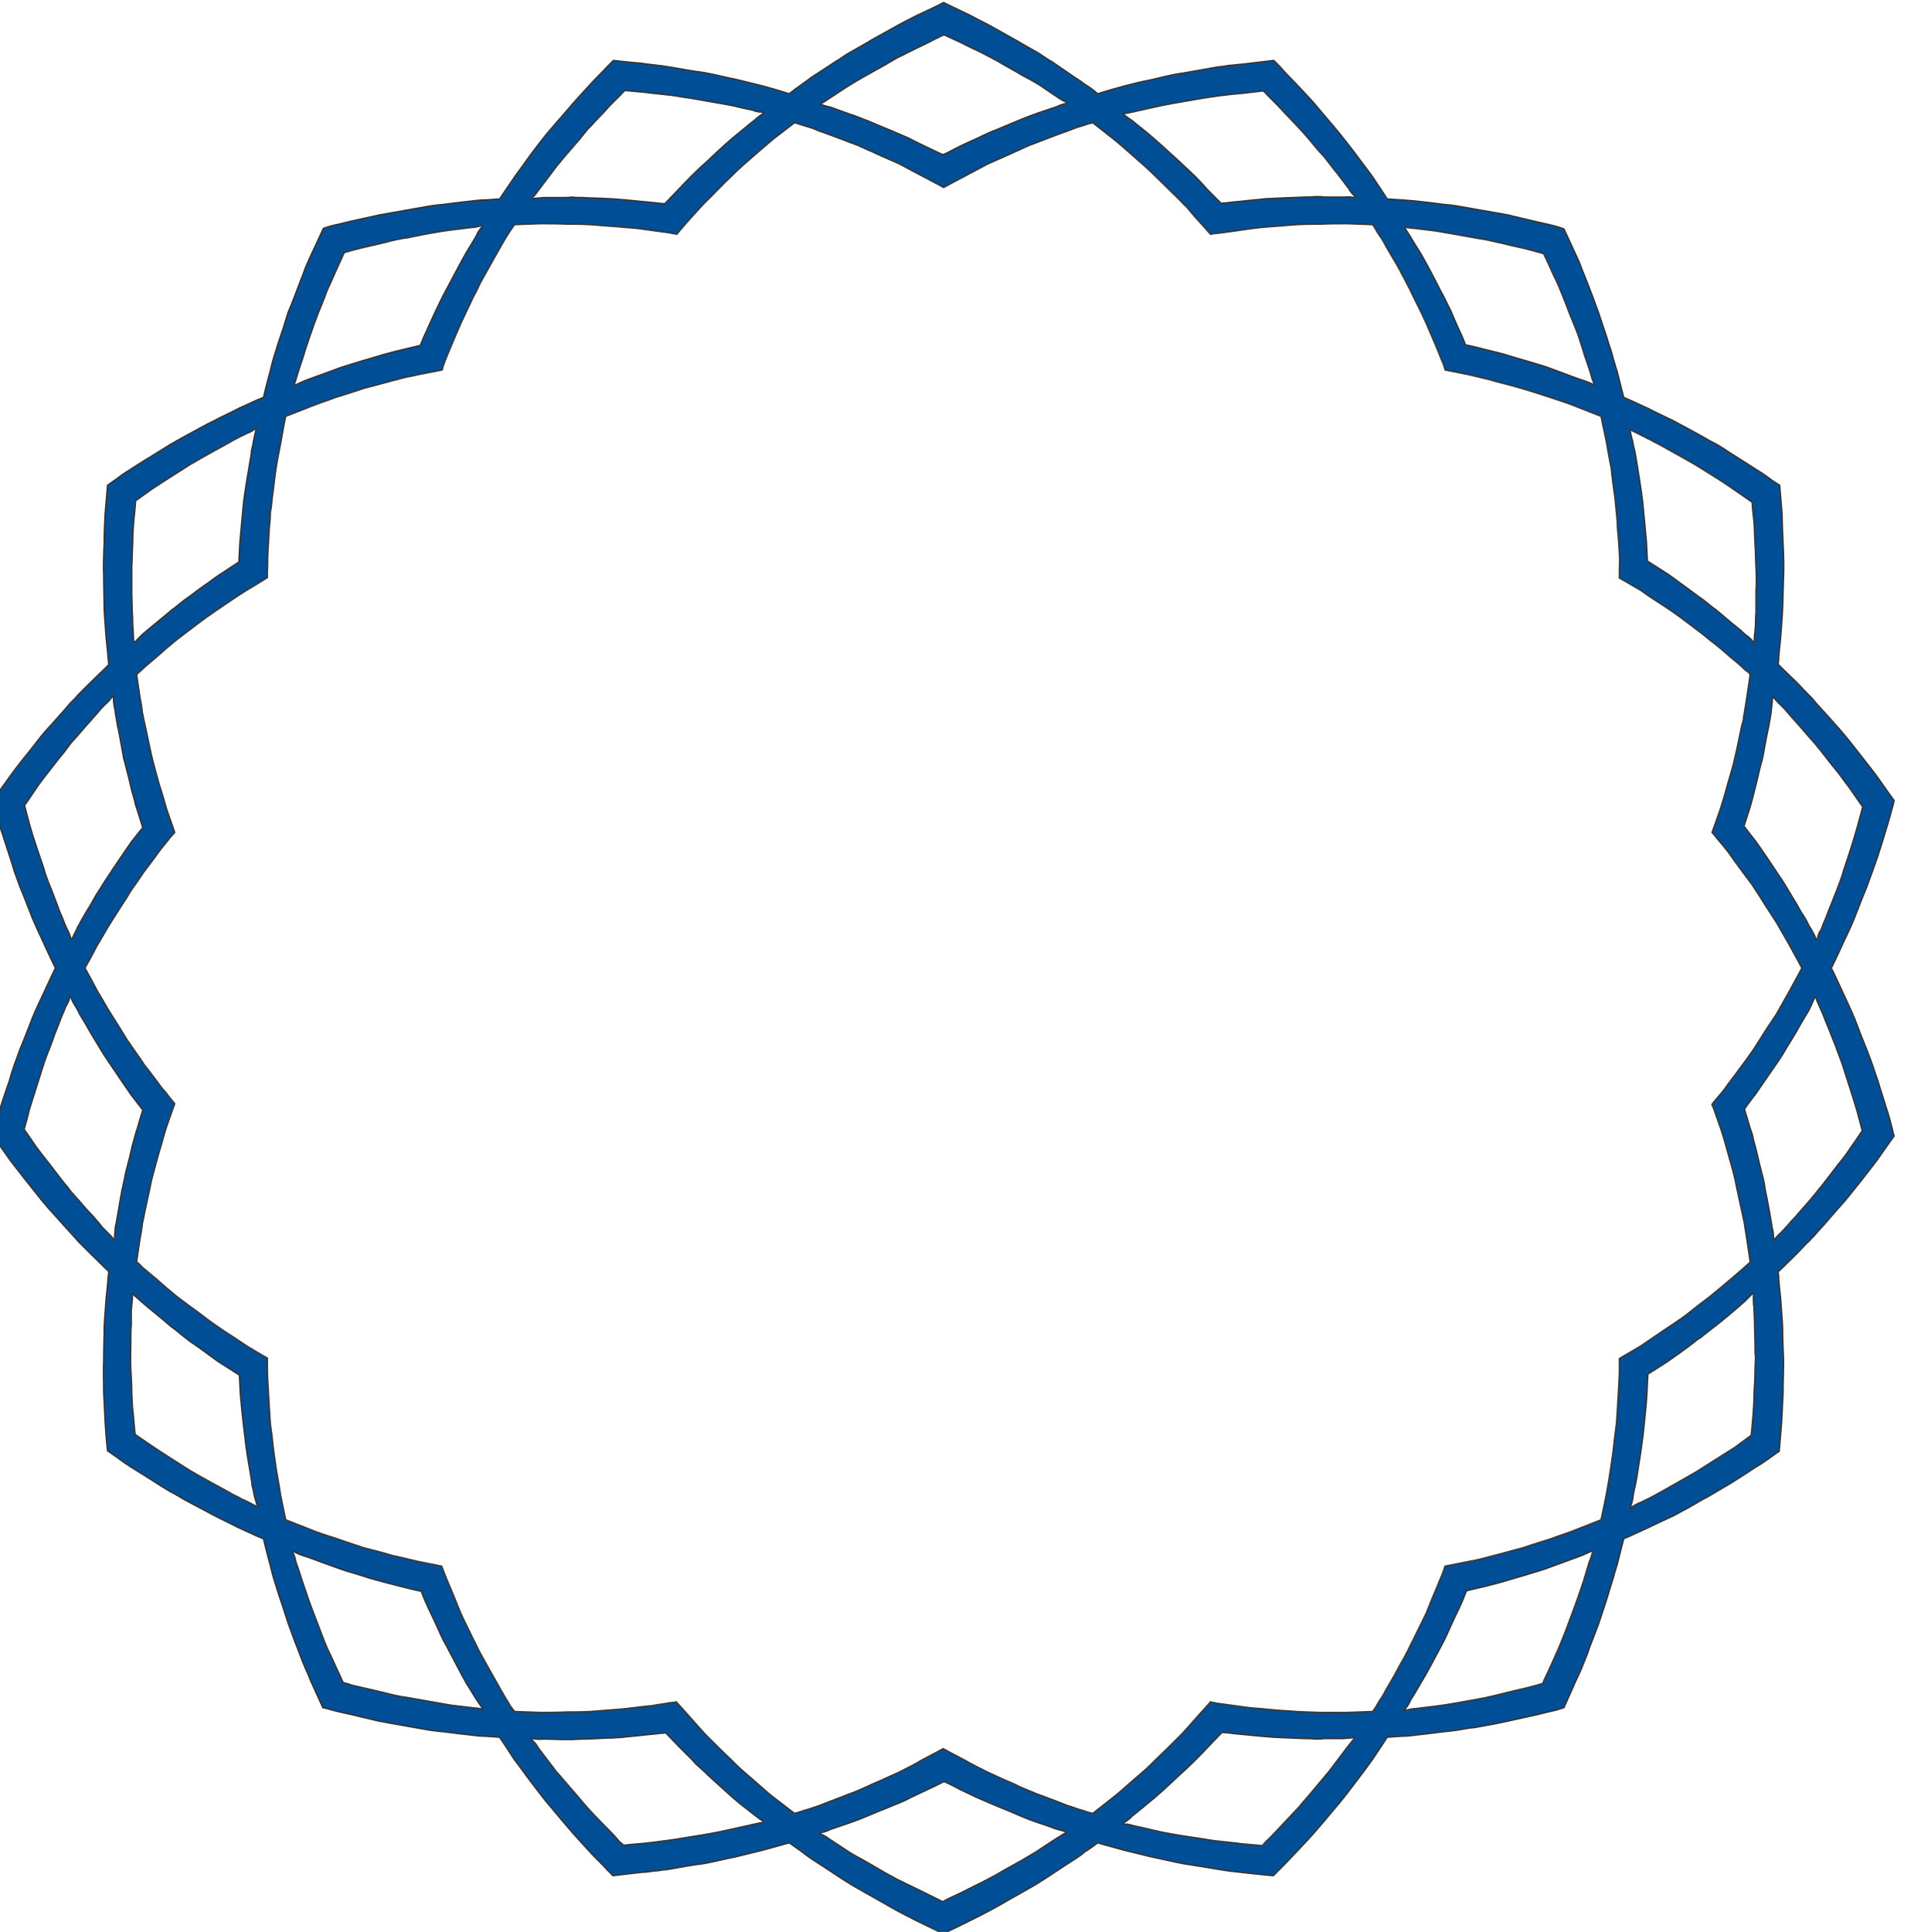 <?xml version="1.0" encoding="UTF-8" standalone="no"?>
<!-- Created with Inkscape (http://www.inkscape.org/) -->

<svg
   xmlns:dc="http://purl.org/dc/elements/1.1/"
   xmlns:cc="http://creativecommons.org/ns#"
   xmlns:rdf="http://www.w3.org/1999/02/22-rdf-syntax-ns#"
   xmlns:svg="http://www.w3.org/2000/svg"
   xmlns="http://www.w3.org/2000/svg"
   version="1.1"
   width="100.009"
   height="100.044"
   id="svg3051">
  <defs
     id="defs3053" />
  <g
     transform="translate(-324.995,-482.34)"
     id="layer1">
    <g
       transform="matrix(0.025,0,0,0.025,296.017,255.322)"
       id="Layer_x0020_1"
       style="fill:#004f96;fill-rule:evenodd">
      <path
         d="m 4706,11368 c 0,0 7,19 17,48 5,14 10,32 15,50 5,19 12,40 16,60 4,21 9,41 13,61 1,5 2,9 3,14 1,5 2,10 3,14 1,9 3,18 4,26 5,32 8,54 8,54 0,0 -1,0 -2,2 -2,2 -5,4 -9,8 -7,6 -17,15 -30,26 -12,10 -26,22 -42,35 -16,12 -33,25 -49,38 -17,13 -35,24 -51,35 -16,11 -31,21 -44,30 -26,15 -44,26 -44,26 0,0 0,5 0,14 0,9 0,22 -1,37 -1,15 -2,33 -3,53 -1,9 -1,20 -2,30 -1,10 -3,21 -4,31 -2,21 -5,42 -8,62 -3,20 -6,38 -9,54 -3,16 -6,29 -8,39 -2,9 -3,14 -3,14 0,0 -20,8 -51,20 -7,3 -15,6 -24,9 -9,3 -18,6 -28,10 -19,6 -39,12 -59,19 -20,5 -40,11 -60,16 -9,2 -18,5 -27,7 -8,2 -17,4 -24,5 -30,6 -50,10 -50,10 0,0 -2,5 -5,14 -3,8 -8,19 -14,34 -6,14 -13,31 -20,49 -8,17 -18,36 -27,55 -5,9 -9,19 -14,28 -5,10 -10,18 -15,27 -9,18 -19,34 -27,48 -4,7 -7,14 -11,19 -4,6 -7,11 -9,15 -5,8 -8,12 -8,12 0,0 -22,1 -54,2 -17,0 -35,0 -56,0 -20,-1 -41,-1 -62,-3 -21,-1 -42,-3 -61,-5 -20,-1 -38,-4 -53,-6 -15,-2 -28,-4 -37,-5 -4,-1 -7,-2 -10,-2 -2,0 -3,-1 -3,-1 0,0 -14,16 -34,38 -11,12 -22,26 -36,39 -14,14 -29,29 -44,43 -15,16 -31,29 -46,42 -15,13 -29,26 -42,36 -25,20 -42,33 -42,33 0,0 -6,-1 -15,-4 -4,-2 -10,-3 -16,-5 -6,-2 -13,-5 -21,-7 -15,-6 -33,-13 -52,-20 -9,-3 -19,-7 -28,-11 -10,-4 -20,-8 -29,-13 -19,-8 -39,-17 -56,-25 -18,-9 -34,-17 -48,-25 -27,-14 -45,-24 -45,-24 0,0 -18,10 -45,24 -13,8 -29,16 -47,25 -18,8 -37,17 -56,25 -9,4 -19,9 -29,13 -9,4 -19,7 -28,11 -19,7 -37,14 -52,20 -7,2 -14,5 -21,7 -6,2 -11,3 -16,5 -9,3 -14,4 -14,4 0,0 -17,-13 -43,-33 -13,-10 -27,-23 -42,-36 -15,-13 -31,-26 -46,-42 -15,-14 -30,-29 -44,-43 -3,-3 -7,-7 -10,-10 -3,-3 -6,-7 -9,-10 -6,-7 -12,-13 -17,-19 -20,-23 -34,-38 -34,-38 0,0 -1,0 -4,1 -2,0 -5,1 -10,1 -9,2 -21,3 -36,6 -15,1 -34,4 -53,6 -19,2 -40,3 -61,5 -21,2 -42,2 -62,2 -20,1 -39,1 -55,1 -33,-1 -54,-2 -54,-2 0,0 -3,-4 -9,-12 -2,-4 -5,-9 -9,-15 -3,-5 -7,-12 -11,-19 -8,-14 -17,-30 -27,-48 -5,-9 -10,-18 -15,-27 -5,-9 -9,-19 -14,-28 -9,-19 -19,-38 -27,-56 -7,-18 -14,-34 -20,-49 -6,-14 -11,-26 -14,-34 -3,-8 -5,-13 -5,-13 0,0 -20,-4 -50,-10 -8,-2 -16,-4 -25,-6 -8,-2 -17,-4 -27,-6 -19,-6 -39,-11 -59,-16 -20,-7 -40,-13 -59,-20 -10,-3 -19,-6 -28,-9 -9,-3 -17,-6 -24,-9 -30,-12 -51,-20 -51,-20 0,0 -1,-5 -3,-14 -2,-10 -5,-23 -8,-39 -2,-16 -6,-35 -9,-54 -3,-20 -6,-42 -8,-62 -1,-11 -3,-21 -4,-31 -1,-11 -1,-21 -2,-31 -1,-19 -2,-37 -3,-53 -1,-15 -1,-28 -1,-37 0,-9 0,-14 0,-14 0,0 -18,-10 -44,-26 -13,-9 -28,-19 -44,-29 -16,-11 -34,-23 -50,-36 -17,-12 -34,-25 -50,-37 -16,-13 -30,-25 -42,-36 -12,-10 -23,-19 -30,-25 -3,-4 -6,-6 -8,-8 -2,-2 -3,-2 -3,-2 0,0 3,-22 8,-54 2,-8 3,-17 4,-26 1,-5 2,-9 3,-14 1,-5 2,-10 3,-15 4,-19 9,-40 13,-61 5,-20 11,-40 16,-59 6,-19 10,-36 15,-51 10,-29 17,-48 17,-48 0,0 -3,-4 -9,-11 -3,-4 -6,-8 -10,-13 -4,-4 -9,-10 -13,-16 -9,-12 -20,-27 -32,-42 -5,-8 -11,-17 -17,-25 -6,-9 -12,-17 -18,-26 -11,-18 -22,-36 -33,-53 -11,-17 -19,-33 -28,-47 -15,-29 -26,-48 -26,-48 0,0 11,-19 26,-48 9,-14 17,-30 28,-47 11,-17 22,-35 34,-53 5,-9 11,-18 17,-26 6,-9 12,-17 17,-25 12,-16 23,-30 32,-43 9,-12 18,-22 23,-29 6,-6 9,-10 9,-10 0,0 -7,-20 -17,-49 -4,-14 -9,-32 -15,-50 -5,-19 -11,-39 -16,-60 -4,-20 -9,-41 -13,-61 -1,-4 -2,-9 -3,-14 -1,-5 -2,-9 -3,-14 -1,-9 -2,-18 -4,-26 -5,-32 -8,-53 -8,-53 0,0 1,-1 3,-3 2,-2 5,-4 8,-7 7,-7 18,-16 30,-26 12,-11 26,-23 42,-36 16,-12 33,-25 50,-38 16,-12 34,-24 50,-35 16,-11 31,-21 44,-29 27,-16 44,-27 44,-27 0,0 0,-5 0,-14 1,-9 0,-22 1,-37 1,-15 2,-33 3,-53 1,-9 2,-20 2,-30 2,-10 3,-20 4,-31 3,-21 5,-42 8,-62 3,-19 7,-38 10,-54 3,-16 5,-29 7,-39 2,-9 3,-14 3,-14 0,0 21,-8 51,-20 8,-3 16,-6 24,-9 9,-3 18,-6 28,-10 19,-6 39,-12 59,-19 20,-5 41,-11 60,-16 9,-2 18,-5 27,-7 9,-2 17,-3 24,-5 31,-6 51,-10 51,-10 0,0 1,-5 4,-13 3,-9 8,-20 14,-35 6,-14 13,-31 21,-49 8,-17 17,-36 26,-55 5,-9 10,-19 14,-28 5,-9 10,-18 15,-27 10,-18 19,-34 27,-48 4,-7 8,-14 11,-19 4,-6 7,-11 9,-14 6,-9 9,-13 9,-13 0,0 21,-1 54,-2 16,0 35,0 55,1 20,0 41,0 62,2 21,2 42,3 62,5 19,1 37,4 52,6 16,2 28,4 37,5 4,1 8,2 10,2 2,0 4,1 4,1 0,0 13,-16 33,-38 11,-12 23,-26 37,-39 14,-14 28,-29 43,-43 15,-15 31,-29 46,-42 15,-13 30,-26 42,-36 26,-20 43,-33 43,-33 0,0 5,1 14,4 5,2 10,3 16,5 7,2 14,5 21,8 15,5 33,12 52,19 9,4 19,7 29,11 9,4 19,9 29,13 19,9 38,17 56,25 17,9 33,18 47,25 27,14 45,24 45,24 0,0 18,-10 45,-24 13,-7 30,-16 47,-25 18,-8 37,-16 56,-25 10,-4 19,-9 29,-13 10,-4 19,-7 29,-11 18,-7 36,-14 51,-19 8,-3 15,-6 21,-8 6,-2 12,-3 16,-5 9,-3 15,-4 15,-4 0,0 17,13 42,33 13,10 27,23 42,36 15,13 31,27 46,42 15,15 30,29 44,43 4,4 7,7 10,10 3,4 7,7 10,10 6,7 11,13 16,19 21,23 34,38 34,38 0,0 2,0 4,-1 2,0 6,-1 10,-1 9,-1 21,-3 37,-5 15,-2 33,-5 52,-7 20,-2 41,-3 61,-5 22,-2 43,-2 63,-2 20,-1 39,-1 55,-1 32,1 54,2 54,2 0,0 3,4 8,13 2,4 5,8 9,14 4,5 7,12 11,19 8,14 18,30 28,48 4,9 10,18 14,27 5,9 10,19 14,28 10,20 19,38 27,56 8,18 15,35 21,49 6,14 10,26 14,34 3,9 4,13 4,13 0,0 20,4 50,10 8,2 16,4 25,6 8,2 18,4 27,7 19,5 39,10 59,16 21,6 41,13 60,19 9,3 18,6 27,9 9,3 17,6 24,9 31,12 51,20 51,20 0,0 1,5 3,15 2,9 5,22 8,38 3,16 6,35 10,54 2,20 5,42 8,63 1,10 2,20 3,31 1,10 2,20 2,30 2,19 3,37 4,53 1,15 0,28 0,37 0,9 0,14 0,14 0,0 18,10 45,26 12,9 27,19 43,29 17,11 34,23 51,36 17,13 34,25 49,38 16,12 30,24 42,35 13,10 23,19 30,26 4,3 7,5 9,7 1,2 2,3 2,3 0,0 -3,21 -8,54 -1,8 -3,16 -4,25 -1,5 -2,9 -2,14 -1,5 -3,10 -4,15 -4,19 -8,40 -13,61 -4,20 -11,41 -16,59 -5,19 -10,36 -15,51 -10,29 -17,48 -17,48 0,0 4,4 9,11 3,4 7,8 11,13 4,5 8,10 13,16 9,13 19,27 31,43 6,8 12,16 18,24 6,9 11,17 17,26 11,18 23,36 34,53 10,17 19,33 27,47 16,29 26,48 26,48 0,0 -10,19 -26,48 -8,14 -17,30 -27,48 -11,16 -23,34 -34,52 -6,9 -11,18 -17,26 -6,9 -12,17 -18,25 -12,16 -22,30 -32,43 -8,12 -17,22 -23,29 -6,7 -9,11 -9,11 z m 137,-911 c 0,0 0,-2 0,-4 1,-3 1,-7 1,-12 1,-9 2,-23 4,-40 1,-17 3,-37 4,-59 1,-21 1,-44 2,-67 1,-24 0,-47 -1,-69 -1,-22 -2,-43 -2,-60 -3,-36 -5,-60 -5,-60 0,0 -5,-3 -14,-9 -8,-6 -20,-15 -35,-24 -15,-10 -33,-21 -52,-33 -9,-6 -18,-12 -28,-18 -10,-5 -21,-11 -31,-17 -20,-11 -40,-22 -59,-32 -20,-10 -38,-18 -53,-26 -15,-7 -28,-13 -37,-17 -9,-4 -14,-6 -14,-6 0,0 -6,-22 -14,-55 -3,-8 -5,-17 -8,-26 -2,-10 -6,-20 -9,-30 -6,-20 -14,-42 -21,-64 -8,-22 -16,-44 -24,-64 -4,-10 -8,-20 -12,-30 -3,-9 -7,-18 -11,-26 -15,-33 -25,-54 -25,-54 0,0 -5,-2 -15,-5 -10,-3 -25,-6 -42,-10 -18,-4 -38,-9 -59,-14 -22,-4 -45,-8 -68,-12 -11,-2 -23,-4 -34,-6 -11,-2 -22,-3 -33,-4 -21,-3 -41,-5 -58,-7 -9,-1 -16,-1 -23,-2 -7,0 -13,-1 -18,-1 -10,-1 -16,-1 -16,-1 0,0 -12,-19 -31,-47 -10,-14 -22,-29 -35,-47 -13,-17 -27,-35 -42,-53 -15,-18 -30,-35 -44,-52 -15,-17 -29,-31 -41,-44 -13,-13 -23,-24 -30,-32 -4,-4 -7,-7 -9,-9 -2,-2 -3,-3 -3,-3 0,0 -24,3 -59,7 -9,1 -19,2 -29,3 -5,0 -10,1 -15,2 -6,1 -11,1 -16,2 -22,4 -45,8 -68,12 -23,3 -46,9 -67,14 -21,4 -40,9 -56,13 -33,9 -55,16 -55,16 0,0 -4,-4 -12,-10 -4,-3 -9,-6 -15,-10 -5,-4 -12,-9 -19,-13 -14,-10 -31,-21 -48,-33 -9,-5 -19,-12 -28,-18 -10,-6 -20,-11 -30,-17 -20,-12 -41,-23 -60,-34 -19,-11 -37,-19 -53,-28 -32,-15 -54,-26 -54,-26 0,0 -21,11 -54,26 -16,8 -34,17 -53,28 -20,11 -40,22 -60,34 -10,6 -20,11 -30,17 -10,6 -19,13 -28,18 -18,12 -35,23 -49,32 -7,5 -13,10 -19,14 -5,4 -10,7 -14,10 -8,6 -13,10 -13,10 0,0 -21,-7 -54,-16 -16,-4 -36,-9 -57,-14 -21,-4 -43,-10 -66,-14 -23,-3 -46,-7 -68,-11 -22,-4 -42,-5 -60,-8 -35,-3 -59,-6 -59,-6 0,0 -1,1 -3,3 -2,2 -5,5 -9,9 -7,7 -17,18 -30,31 -12,13 -26,28 -41,45 -14,16 -29,34 -45,52 -15,17 -29,36 -42,53 -12,17 -24,33 -34,47 -19,28 -32,47 -32,47 0,0 -6,0 -16,1 -4,0 -10,1 -17,1 -7,0 -15,1 -23,2 -17,2 -37,4 -58,7 -11,1 -22,2 -33,4 -12,2 -23,4 -34,6 -23,4 -46,8 -68,12 -21,5 -41,9 -59,13 -17,4 -32,8 -42,10 -10,3 -15,5 -15,5 0,0 -10,22 -25,54 -4,9 -8,17 -12,27 -3,9 -7,19 -11,29 -8,21 -16,43 -25,64 -7,23 -14,45 -21,65 -3,10 -6,20 -9,29 -3,10 -5,19 -7,27 -9,33 -14,55 -14,55 0,0 -6,2 -15,6 -9,4 -21,10 -37,17 -15,8 -33,16 -52,26 -19,9 -39,21 -60,32 -10,6 -20,11 -30,17 -10,6 -19,12 -29,18 -18,11 -36,22 -51,32 -15,9 -27,18 -35,24 -9,6 -14,10 -14,10 0,0 -2,23 -5,59 -1,18 -2,39 -2,61 -1,22 -2,45 -1,68 0,23 1,47 1,68 1,22 3,42 4,59 2,17 3,31 4,40 0,5 1,9 1,12 0,2 1,4 1,4 0,0 -16,16 -40,39 -6,6 -13,13 -20,20 -3,3 -7,7 -10,11 -4,4 -7,7 -11,11 -14,17 -30,34 -45,51 -16,17 -29,36 -43,53 -14,17 -27,34 -37,48 -21,29 -35,49 -35,49 0,0 2,5 5,15 2,11 5,25 11,42 6,17 12,37 19,58 3,10 7,21 10,32 4,11 8,22 12,33 9,21 17,43 25,63 8,19 17,38 24,53 14,31 24,51 24,51 0,0 -10,20 -24,51 -7,15 -16,33 -24,53 -8,20 -16,42 -25,63 -4,11 -8,22 -12,33 -4,11 -7,21 -10,32 -7,21 -14,40 -19,57 -3,9 -5,17 -7,24 -2,7 -3,13 -5,18 -2,10 -4,16 -4,16 0,0 14,19 34,48 11,15 24,31 38,49 14,17 27,35 43,53 15,17 31,34 45,50 4,4 7,8 11,12 3,4 7,8 10,11 7,7 14,14 20,20 24,24 40,39 40,39 0,0 -1,2 -1,4 0,3 -1,7 -1,12 -1,10 -2,24 -4,40 -1,17 -3,37 -4,59 0,21 -1,44 -1,67 -1,24 0,47 0,69 1,22 2,43 3,60 2,36 5,60 5,60 0,0 5,3 13,9 9,6 20,15 36,25 15,9 32,20 51,32 9,6 19,12 29,18 10,5 20,11 30,17 21,11 41,22 60,32 19,10 37,18 52,26 16,7 28,13 37,17 9,4 15,6 15,6 0,0 5,22 14,55 2,8 4,17 7,27 3,9 6,19 9,29 7,20 14,42 21,64 8,22 16,44 24,64 4,11 8,21 12,30 4,9 8,18 11,26 15,33 25,55 25,55 0,0 6,1 16,4 10,3 24,6 42,10 17,4 37,9 59,14 21,4 45,8 67,12 12,2 23,4 34,6 12,2 23,3 33,4 22,3 42,5 59,7 8,1 16,2 23,2 6,0 13,1 17,1 10,1 16,1 16,1 0,0 13,19 31,47 11,14 22,30 35,47 13,17 27,36 42,53 15,18 30,36 44,52 15,17 29,32 41,45 13,13 23,23 30,31 4,4 7,7 9,9 2,2 3,3 3,3 0,0 24,-3 60,-7 9,0 18,-2 28,-3 5,0 10,-1 16,-2 5,0 10,-1 16,-2 21,-4 44,-8 68,-11 22,-4 45,-10 66,-14 21,-5 40,-10 57,-14 32,-9 54,-15 54,-15 0,0 5,3 13,9 4,3 9,6 14,10 6,5 12,9 19,14 14,9 31,20 49,32 9,6 18,12 28,18 9,6 19,11 29,17 21,12 41,23 60,34 19,11 38,20 53,28 33,16 54,26 54,26 0,0 22,-10 54,-26 16,-8 34,-17 54,-28 19,-11 39,-22 60,-34 10,-6 20,-11 29,-17 10,-6 19,-12 28,-18 18,-12 35,-23 49,-32 7,-5 14,-9 19,-14 6,-4 11,-7 15,-10 8,-6 12,-9 12,-9 0,0 22,6 54,15 17,4 36,9 57,14 21,4 44,10 66,14 23,4 46,7 68,11 22,4 42,6 60,8 36,4 59,6 59,6 0,0 1,-1 3,-3 2,-2 5,-5 9,-9 7,-7 18,-18 30,-31 12,-13 27,-28 41,-44 15,-17 30,-35 45,-53 15,-17 29,-36 42,-53 13,-17 25,-33 35,-47 19,-28 31,-47 31,-47 0,0 6,0 16,-1 5,0 11,-1 18,-1 7,0 14,-1 23,-2 17,-2 36,-4 58,-7 10,-1 21,-2 33,-4 11,-2 22,-4 34,-5 22,-4 45,-8 67,-13 22,-5 42,-9 59,-13 17,-4 32,-8 42,-10 10,-3 16,-5 16,-5 0,0 10,-22 24,-54 4,-8 8,-17 12,-26 4,-10 8,-20 12,-30 7,-21 16,-42 24,-64 7,-22 15,-44 21,-65 3,-10 6,-20 9,-29 3,-10 5,-19 8,-27 8,-33 14,-55 14,-55 0,0 5,-2 14,-6 9,-4 22,-10 37,-17 15,-7 33,-16 53,-25 19,-10 39,-21 59,-33 10,-5 20,-11 30,-17 10,-6 20,-12 29,-17 19,-12 36,-23 51,-33 16,-9 27,-18 36,-24 8,-6 13,-9 13,-9 0,0 2,-24 5,-60 1,-18 2,-38 3,-61 0,-22 1,-45 1,-68 -1,-23 -2,-46 -2,-68 -1,-21 -3,-42 -4,-59 -2,-16 -3,-30 -4,-40 0,-5 0,-9 -1,-12 0,-2 0,-4 0,-4 0,0 16,-15 40,-39 6,-6 12,-13 19,-20 4,-3 7,-7 11,-11 3,-3 7,-7 10,-11 15,-16 30,-34 45,-51 16,-17 30,-36 44,-53 13,-17 26,-33 37,-48 20,-29 34,-48 34,-48 0,0 -2,-6 -4,-16 -3,-10 -6,-25 -12,-42 -5,-17 -12,-37 -18,-58 -4,-10 -7,-21 -11,-32 -4,-11 -8,-22 -12,-32 -9,-22 -17,-43 -25,-64 -8,-19 -17,-38 -24,-53 -14,-31 -24,-51 -24,-51 0,0 10,-20 24,-51 7,-15 16,-33 24,-53 8,-20 16,-42 25,-63 4,-11 8,-22 12,-33 4,-10 7,-21 11,-31 7,-22 13,-41 18,-58 3,-9 5,-17 7,-24 2,-7 4,-13 5,-18 3,-10 4,-16 4,-16 0,0 -14,-19 -34,-48 -11,-15 -24,-31 -37,-48 -14,-18 -28,-36 -44,-54 -15,-17 -30,-34 -45,-50 -3,-4 -7,-8 -10,-12 -4,-4 -7,-7 -11,-11 -7,-7 -13,-14 -19,-20 -24,-23 -40,-39 -40,-39 z m -71,335 0,0 c 0,0 5,-15 12,-37 3,-11 7,-24 10,-38 4,-14 7,-29 11,-45 2,-7 4,-15 6,-23 1,-7 3,-15 4,-22 3,-15 5,-28 8,-40 2,-12 4,-22 5,-29 1,-7 1,-11 1,-11 1,-7 2,-15 2,-22 l 2,0 c 4,5 10,11 15,16 0,0 3,3 8,8 5,6 12,14 20,23 8,9 18,20 28,32 5,6 11,12 16,18 5,7 11,13 16,20 10,13 21,27 31,39 5,7 10,13 14,19 5,6 8,11 12,16 15,22 25,36 25,36 0,0 -4,16 -11,41 -7,25 -17,57 -28,89 -4,16 -11,32 -16,46 -6,15 -11,28 -16,40 -4,11 -8,21 -11,27 -2,7 -4,11 -4,11 -4,5 -7,13 -8,21 l -2,0 c -3,-7 -7,-15 -10,-20 0,0 -2,-4 -6,-10 -3,-7 -8,-16 -15,-26 -6,-11 -13,-23 -21,-36 -8,-13 -15,-26 -25,-40 -18,-27 -35,-53 -49,-72 -14,-18 -24,-31 -24,-31 z m -200,-549 0,0 c 0,0 -1,-16 -2,-39 -2,-23 -5,-54 -8,-85 -4,-31 -9,-62 -13,-86 -1,-6 -2,-12 -3,-17 -1,-4 -2,-9 -3,-12 -1,-7 -2,-11 -2,-11 -2,-6 -4,-15 -5,-21 l 1,-1 c 5,3 14,7 20,10 0,0 3,2 10,5 3,2 7,4 12,6 4,3 9,5 15,8 21,12 51,28 80,45 29,18 58,36 79,51 22,15 36,25 36,25 0,0 1,17 4,42 1,13 1,28 2,44 1,15 1,32 2,49 1,17 1,33 0,49 0,16 0,30 0,43 -1,12 -1,22 -1,29 -1,7 -1,11 -1,11 -1,7 -2,16 -1,23 l -1,1 c -5,-6 -11,-12 -17,-16 0,0 -3,-2 -8,-7 -5,-5 -13,-11 -23,-19 -9,-8 -20,-17 -32,-27 -6,-4 -12,-9 -18,-14 -6,-5 -13,-10 -19,-14 -13,-10 -26,-19 -38,-28 -12,-9 -23,-17 -33,-23 -20,-13 -33,-21 -33,-21 z m -377,-448 0,0 c 0,0 -5,-15 -15,-35 -5,-11 -10,-23 -16,-37 -7,-13 -13,-27 -21,-41 -14,-28 -29,-56 -41,-77 -13,-20 -21,-34 -21,-34 -4,-6 -8,-13 -12,-19 l 1,-1 c 6,2 15,2 22,3 0,0 16,2 41,5 25,4 57,10 91,16 17,2 33,7 49,10 15,4 30,7 43,10 12,3 23,6 30,8 7,2 11,3 11,3 0,0 8,16 18,39 6,12 12,25 18,40 6,14 12,30 18,46 6,15 13,31 18,45 5,15 9,29 13,41 8,23 13,39 13,39 1,6 4,14 7,21 l -1,1 c -7,-4 -15,-7 -21,-9 0,0 -16,-5 -39,-14 -11,-4 -24,-9 -38,-14 -15,-5 -30,-9 -46,-14 -15,-4 -30,-9 -44,-13 -15,-4 -28,-7 -40,-10 -22,-6 -38,-9 -38,-9 z m -506,-293 0,0 c 0,0 -11,-11 -27,-27 -8,-9 -17,-19 -27,-29 -6,-5 -11,-11 -17,-16 -5,-5 -11,-10 -17,-16 -23,-21 -47,-43 -65,-58 -19,-15 -31,-25 -31,-25 -6,-4 -13,-9 -18,-13 l 0,-2 c 6,0 15,-3 22,-4 0,0 16,-4 40,-9 25,-6 57,-11 91,-17 34,-6 67,-10 93,-12 26,-3 43,-5 43,-5 0,0 4,3 9,9 5,5 13,13 22,22 17,19 41,42 63,68 11,13 21,26 32,37 5,6 9,12 14,18 4,5 8,11 12,15 15,20 25,33 25,33 3,6 9,13 14,17 l -1,2 c -7,-1 -16,-2 -22,-1 0,0 -17,0 -41,0 -6,-1 -13,-1 -20,-1 -7,1 -14,1 -22,1 -15,1 -31,1 -47,2 -8,0 -16,1 -23,1 -8,0 -16,1 -23,2 -15,1 -29,3 -41,4 -11,1 -21,2 -28,3 -6,0 -10,1 -10,1 z m -577,-101 0,0 c 0,0 -13,-6 -34,-16 -10,-5 -23,-11 -36,-18 -7,-3 -14,-6 -21,-9 -7,-3 -14,-6 -21,-9 -15,-6 -29,-12 -43,-18 -14,-5 -27,-11 -38,-14 -23,-8 -38,-14 -38,-14 -7,-1 -15,-4 -22,-6 l 0,-1 c 6,-3 13,-8 19,-12 0,0 14,-9 35,-23 11,-7 23,-14 37,-22 13,-7 28,-16 43,-24 7,-4 15,-9 22,-13 7,-4 15,-7 22,-11 14,-7 28,-14 39,-19 12,-6 21,-11 28,-14 7,-4 11,-5 11,-5 0,0 16,7 39,18 11,6 25,12 39,19 7,4 14,7 21,11 8,4 15,8 23,13 14,8 29,16 42,24 14,7 26,14 37,21 20,14 34,23 34,23 5,4 13,8 19,11 l 0,2 c -7,1 -16,4 -21,7 0,0 -16,5 -39,13 -11,4 -25,9 -39,15 -14,6 -29,12 -43,18 -8,3 -15,6 -22,9 -7,3 -14,7 -21,10 -14,6 -26,12 -37,17 -10,5 -19,10 -25,13 -6,3 -10,4 -10,4 z m -576,102 0,0 c 0,0 -4,-1 -10,-1 -7,-1 -16,-2 -28,-3 -23,-2 -54,-6 -85,-7 -16,-1 -32,-1 -47,-2 -7,0 -15,0 -22,-1 -6,1 -13,1 -19,1 -24,0 -40,0 -40,0 -7,1 -15,1 -22,2 l -1,-2 c 5,-4 10,-12 14,-17 0,0 10,-13 25,-33 4,-5 8,-11 12,-16 5,-6 10,-12 15,-18 10,-12 21,-24 32,-37 5,-7 11,-13 16,-20 6,-6 12,-12 17,-18 11,-11 21,-22 30,-32 9,-9 17,-17 22,-22 5,-6 9,-9 9,-9 0,0 17,2 42,4 13,2 28,3 44,5 15,1 32,5 49,7 33,6 65,11 90,16 24,6 40,9 40,9 6,3 14,4 22,4 l 0,2 c -6,4 -14,10 -18,14 0,0 -13,10 -32,26 -19,15 -43,37 -66,59 -24,21 -46,44 -62,61 -16,17 -27,28 -27,28 z m -506,293 0,0 c 0,0 -15,4 -37,9 -12,3 -25,6 -39,10 -14,4 -29,9 -44,13 -15,5 -30,9 -45,14 -14,5 -27,10 -38,14 -23,8 -38,14 -38,14 -6,3 -14,6 -20,9 l -1,-1 c 3,-6 5,-15 7,-21 0,0 5,-16 13,-40 3,-11 8,-25 13,-40 5,-15 11,-31 17,-47 6,-15 13,-31 18,-46 7,-15 13,-29 18,-40 11,-24 18,-40 18,-40 0,0 16,-5 41,-11 13,-3 27,-6 43,-10 15,-4 31,-8 48,-10 33,-7 66,-13 90,-16 25,-3 41,-5 41,-5 6,0 15,-2 22,-4 l 1,2 c -5,6 -10,13 -12,19 0,0 -8,14 -21,35 -12,21 -27,50 -42,78 -8,14 -14,28 -21,42 -6,13 -12,26 -17,37 -4,10 -9,19 -11,25 -3,7 -4,10 -4,10 z m -376,449 0,0 c 0,0 -13,8 -32,21 -10,6 -21,14 -33,23 -12,8 -24,17 -37,27 -6,4 -13,9 -19,14 -6,5 -12,10 -18,14 -11,10 -22,18 -31,26 -10,8 -17,14 -23,19 -5,4 -8,7 -8,7 -5,5 -11,11 -16,16 l -1,-1 c 0,-6 -1,-15 -1,-22 0,0 0,-4 -1,-12 0,-7 0,-17 -1,-30 0,-12 -1,-27 -1,-42 0,-8 0,-17 0,-25 0,-8 0,-17 0,-25 1,-17 1,-34 2,-50 0,-16 1,-31 2,-44 3,-26 4,-43 4,-43 0,0 14,-10 35,-25 21,-14 50,-32 78,-50 29,-17 58,-33 80,-45 10,-6 20,-11 26,-14 7,-3 10,-5 10,-5 6,-2 14,-6 20,-11 l 1,1 c -2,8 -4,16 -5,22 0,0 -1,4 -2,11 -1,4 -2,8 -3,13 0,5 -1,10 -2,16 -4,25 -10,56 -14,88 -3,32 -6,63 -8,87 -1,23 -2,39 -2,39 z m -199,550 0,0 c 0,0 -10,12 -24,30 -13,19 -31,45 -48,71 -9,13 -17,27 -25,39 -7,13 -14,25 -21,36 -6,10 -11,19 -14,25 -4,6 -5,10 -5,10 -3,6 -7,14 -10,20 l -2,0 c -1,-7 -5,-15 -8,-21 0,0 -2,-4 -5,-11 -2,-6 -6,-16 -11,-27 -4,-12 -10,-26 -15,-40 -6,-15 -13,-31 -17,-47 -11,-32 -22,-64 -29,-89 -7,-25 -11,-42 -11,-42 0,0 10,-14 24,-35 7,-11 16,-22 26,-35 10,-13 20,-26 31,-39 5,-7 10,-13 15,-20 5,-6 11,-12 16,-18 10,-12 20,-23 28,-32 8,-9 15,-17 19,-22 3,-3 5,-5 6,-6 1,-2 2,-2 2,-2 5,-4 11,-11 15,-17 l 2,0 c 0,8 1,17 2,23 0,0 1,1 1,3 0,1 1,4 1,8 1,7 3,17 5,29 3,12 5,26 8,41 1,7 3,15 4,23 2,7 4,15 6,23 4,15 8,31 11,45 2,7 4,14 6,21 1,6 3,13 5,18 7,23 12,38 12,38 z m 0,585 0,0 c 0,0 -5,15 -11,37 -4,11 -7,24 -11,38 -3,14 -7,30 -11,45 -2,8 -4,15 -5,23 -2,7 -3,15 -5,22 -3,15 -5,29 -7,40 -2,12 -4,22 -5,29 -2,7 -2,11 -2,11 -1,7 -1,15 -2,22 l -2,1 c -3,-6 -10,-12 -15,-17 0,0 -3,-3 -8,-8 -4,-6 -11,-13 -19,-23 -9,-9 -19,-20 -29,-32 -5,-6 -11,-12 -16,-18 -5,-7 -10,-13 -16,-20 -10,-13 -21,-27 -30,-39 -5,-6 -10,-13 -15,-19 -4,-5 -8,-11 -12,-16 -15,-22 -25,-36 -25,-36 0,0 5,-16 11,-41 8,-25 18,-57 28,-89 5,-16 11,-31 17,-46 5,-15 10,-28 15,-40 4,-11 8,-21 11,-27 3,-7 4,-11 4,-11 4,-5 7,-13 9,-20 l 2,0 c 2,7 6,14 10,20 0,0 2,3 5,9 3,7 9,16 15,26 6,11 13,23 21,36 8,13 16,27 25,40 18,27 36,53 49,72 14,18 24,31 24,31 z m 200,549 0,0 c 0,0 1,16 2,39 2,23 5,54 9,85 3,31 9,63 13,87 1,6 2,11 2,16 1,5 2,9 3,12 1,7 2,11 2,11 2,6 4,15 6,21 l -2,1 c -5,-3 -13,-7 -19,-10 0,0 -4,-2 -11,-5 -3,-2 -7,-4 -11,-6 -5,-2 -10,-5 -15,-8 -22,-12 -52,-28 -81,-45 -28,-18 -57,-36 -79,-51 -21,-14 -35,-24 -35,-24 0,0 -2,-17 -4,-43 -2,-12 -2,-28 -3,-43 0,-16 -1,-33 -2,-50 -1,-16 0,-33 0,-49 0,-16 0,-30 1,-42 0,-13 0,-23 0,-30 1,-7 1,-11 1,-11 1,-7 2,-16 1,-23 l 1,0 c 6,5 12,11 17,15 0,0 3,3 8,7 6,5 14,12 23,19 10,8 20,17 32,27 6,4 12,9 18,14 6,5 13,10 19,15 13,9 26,18 38,27 12,9 23,17 33,23 20,13 33,21 33,21 z m 377,448 0,0 c 0,0 5,15 15,36 5,10 11,23 17,36 6,13 12,28 20,41 15,28 29,56 41,77 13,21 21,34 21,34 4,6 9,13 13,19 l -1,1 c -7,-2 -16,-2 -22,-3 0,0 -17,-2 -42,-5 -24,-4 -57,-10 -91,-16 -17,-2 -33,-6 -48,-10 -16,-4 -31,-7 -43,-10 -13,-3 -24,-5 -31,-8 -7,-2 -11,-3 -11,-3 0,0 -7,-15 -18,-39 -5,-12 -12,-25 -18,-39 -6,-15 -12,-31 -18,-47 -6,-15 -12,-31 -17,-45 -5,-15 -10,-29 -14,-41 -7,-23 -13,-39 -13,-39 -1,-6 -3,-14 -7,-21 l 2,-1 c 6,4 14,7 20,9 0,0 16,5 39,14 11,4 25,9 39,14 14,5 30,9 45,14 15,5 30,9 45,13 14,4 28,7 39,10 23,6 38,9 38,9 z m 506,293 0,0 c 0,0 11,11 27,28 8,8 18,18 28,28 5,6 10,11 16,16 6,5 11,10 17,16 23,21 47,43 65,58 19,15 32,25 32,25 5,4 12,9 18,13 l -1,2 c -6,0 -15,3 -22,4 0,0 -16,4 -40,9 -25,6 -57,12 -91,17 -33,6 -67,10 -93,13 -26,2 -43,4 -43,4 0,0 -3,-3 -9,-8 -5,-6 -12,-14 -21,-23 -18,-18 -42,-42 -63,-68 -11,-13 -22,-25 -32,-37 -5,-6 -10,-12 -15,-17 -4,-6 -8,-11 -12,-16 -15,-20 -25,-33 -25,-33 -3,-6 -8,-12 -14,-17 l 1,-2 c 7,1 16,2 23,1 0,0 16,0 40,1 6,0 13,0 20,0 7,0 14,-1 22,-1 15,0 31,-1 47,-2 8,0 16,0 24,-1 7,0 15,-1 23,-2 14,-1 28,-3 40,-4 11,-1 21,-2 28,-3 7,0 10,-1 10,-1 z m 577,101 0,0 c 0,0 14,6 34,17 11,5 23,11 36,17 7,3 14,6 21,9 7,3 14,6 21,9 15,6 30,12 43,18 14,6 27,11 39,15 22,7 37,13 37,13 7,2 15,4 22,6 l 0,2 c -6,2 -13,8 -19,11 0,0 -14,9 -35,23 -10,7 -23,14 -36,22 -14,8 -29,16 -43,24 -8,5 -15,9 -23,13 -7,4 -14,7 -21,11 -15,7 -28,14 -40,20 -11,5 -21,10 -28,13 -7,4 -11,6 -11,6 0,0 -15,-8 -38,-19 -12,-6 -25,-12 -39,-19 -8,-4 -15,-7 -22,-11 -7,-4 -15,-8 -22,-12 -15,-9 -29,-17 -43,-25 -13,-7 -26,-14 -36,-21 -21,-14 -35,-23 -35,-23 -5,-4 -12,-8 -19,-11 l 0,-2 c 8,-1 16,-4 22,-7 0,0 15,-5 38,-13 12,-4 25,-9 39,-15 14,-6 29,-12 44,-18 7,-3 14,-6 22,-9 7,-3 14,-6 21,-10 13,-6 25,-12 36,-17 11,-5 19,-9 25,-12 6,-3 10,-5 10,-5 z m 576,-102 0,0 c 0,0 4,1 11,1 6,1 16,2 27,3 23,2 55,6 86,7 16,1 31,1 46,2 8,0 15,0 22,1 7,0 13,0 19,-1 24,0 40,0 40,0 7,-1 16,-1 22,-2 l 1,2 c -4,4 -10,12 -14,17 0,0 -10,13 -25,33 -4,5 -8,11 -12,16 -5,6 -10,12 -15,18 -10,12 -21,25 -31,37 -6,7 -12,13 -17,20 -6,6 -11,12 -17,18 -11,12 -21,22 -30,32 -9,9 -16,17 -22,22 -5,6 -8,9 -8,9 0,0 -17,-2 -43,-4 -13,-2 -27,-3 -43,-5 -16,-1 -33,-5 -49,-7 -34,-5 -66,-10 -90,-16 -24,-6 -40,-9 -40,-9 -6,-2 -15,-4 -22,-4 l -1,-2 c 7,-4 14,-9 18,-14 0,0 13,-10 32,-26 19,-15 43,-37 66,-59 24,-21 46,-44 62,-61 16,-17 27,-28 27,-28 z m 506,-293 0,0 c 0,0 15,-4 38,-9 11,-3 24,-6 38,-10 14,-4 29,-9 44,-13 15,-5 31,-9 45,-14 14,-5 27,-10 38,-14 23,-8 38,-14 38,-14 6,-3 14,-6 20,-9 l 1,1 c -2,6 -4,15 -7,21 0,0 -5,16 -12,40 -4,12 -9,26 -14,41 -5,14 -11,30 -17,46 -6,16 -12,32 -18,46 -6,15 -13,29 -18,41 -11,23 -18,39 -18,39 0,0 -16,5 -41,11 -12,3 -27,6 -42,10 -16,4 -32,8 -49,11 -33,6 -65,12 -90,15 -24,3 -41,5 -41,5 -6,0 -15,2 -22,4 l -1,-1 c 5,-7 10,-14 12,-20 0,0 9,-14 21,-35 13,-21 28,-50 43,-78 7,-13 14,-28 20,-42 6,-13 12,-26 17,-36 5,-11 9,-20 11,-26 3,-7 4,-10 4,-10 z m 376,-449 0,0 c 0,0 13,-8 33,-21 10,-6 20,-14 32,-22 12,-9 25,-18 37,-28 7,-4 13,-9 19,-14 6,-5 12,-9 18,-14 12,-9 22,-18 32,-26 9,-8 17,-14 22,-19 5,-4 8,-7 8,-7 5,-5 11,-11 16,-16 l 2,1 c -1,6 0,16 0,22 0,0 1,5 1,12 0,7 1,17 1,30 0,12 1,27 1,43 0,8 0,16 1,24 0,8 -1,17 -1,25 0,17 -1,34 -2,50 0,16 -1,31 -2,44 -2,26 -4,43 -4,43 0,0 -14,10 -34,25 -22,14 -51,32 -79,50 -29,17 -58,33 -79,45 -11,6 -20,11 -27,14 -6,3 -10,5 -10,5 -6,2 -14,6 -20,11 l -1,-1 c 2,-7 5,-16 5,-22 0,0 1,-4 2,-11 1,-4 2,-8 3,-13 1,-5 2,-10 3,-16 4,-25 9,-56 13,-88 3,-32 7,-63 8,-87 1,-23 2,-39 2,-39 z m 200,-549 0,0 c 0,0 9,-13 23,-31 13,-19 31,-45 49,-71 9,-13 16,-27 24,-39 8,-13 15,-25 21,-36 6,-10 11,-19 15,-25 3,-6 5,-10 5,-10 3,-6 6,-14 9,-20 l 2,0 c 1,7 6,15 8,21 0,0 2,4 5,11 3,6 6,16 11,27 5,12 10,26 16,40 5,15 12,31 17,47 10,32 21,65 28,89 7,25 11,42 11,42 0,0 -9,14 -24,35 -7,11 -16,23 -26,35 -10,13 -20,26 -30,39 -5,7 -11,13 -16,20 -5,6 -10,12 -15,18 -11,12 -20,23 -28,32 -9,9 -15,17 -20,22 -2,3 -4,5 -6,6 -1,2 -2,3 -2,3 -5,4 -11,10 -15,16 l -1,0 c -1,-8 -1,-16 -3,-23 0,0 0,-1 -1,-2 0,-2 0,-5 -1,-9 -1,-7 -3,-17 -5,-29 -2,-12 -5,-26 -8,-41 -1,-7 -2,-15 -4,-22 -2,-8 -4,-16 -6,-24 -4,-15 -7,-31 -11,-45 -2,-7 -4,-14 -5,-21 -2,-6 -4,-12 -6,-18 -7,-23 -11,-37 -11,-37 z"
         id="path10"
         style="fill:#004f96;fill-rule:nonzero;stroke:#373435;stroke-width:3" />
    </g>
  </g>
</svg>
